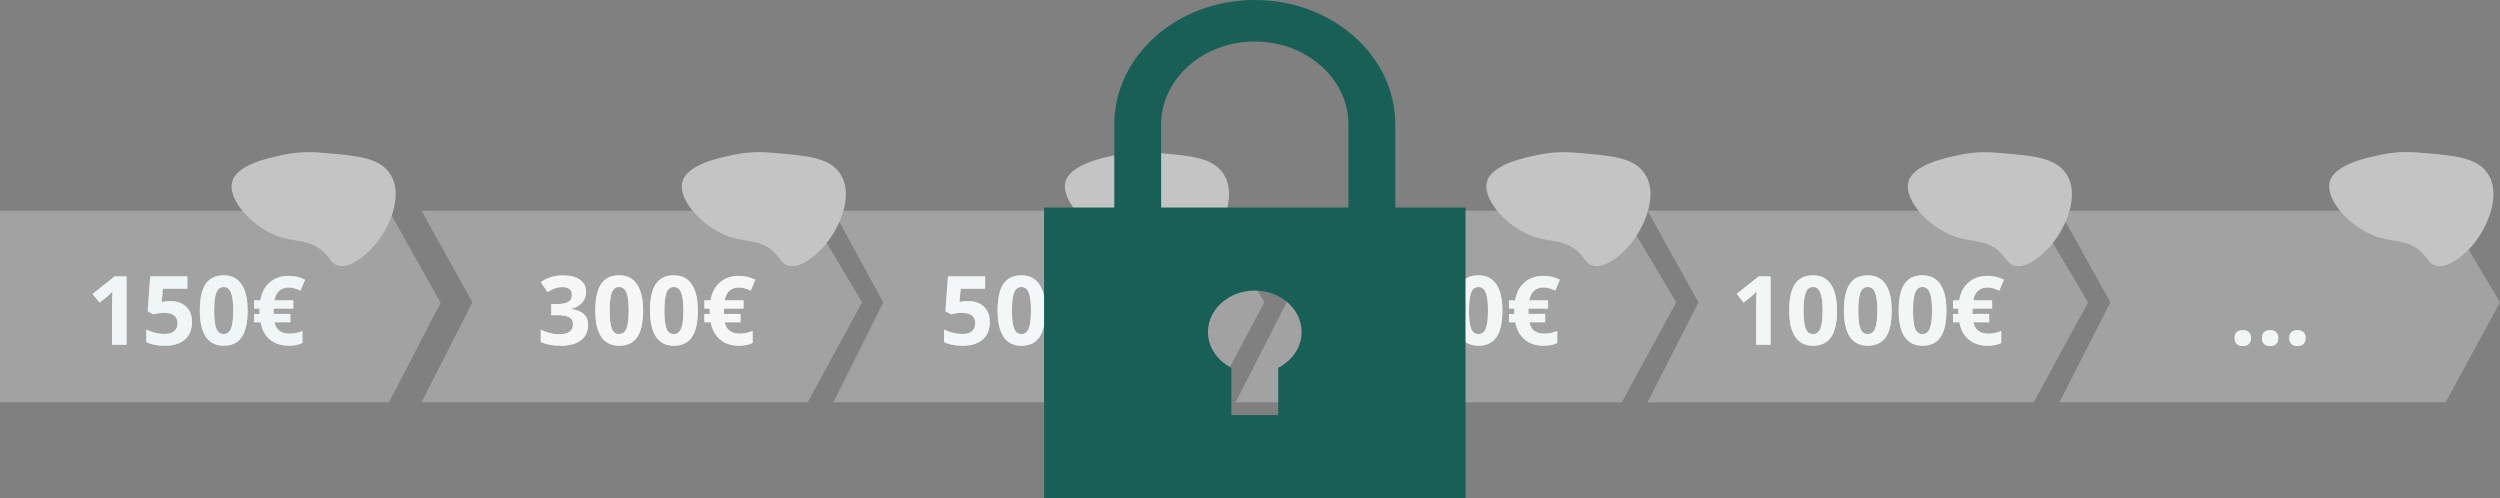 <svg width="261" height="52" viewBox="0 0 261 52" fill="none" xmlns="http://www.w3.org/2000/svg">
<rect x="0" y="0" width="261" height="52" fill="#808080" stroke="none"/>
<path d="M13.205 35.988H11.696V31.857L11.711 31.179L11.735 30.436C11.485 30.687 11.31 30.852 11.213 30.93L10.393 31.589L9.665 30.681L11.965 28.85H13.205V35.988ZM17.785 31.428C18.475 31.428 19.024 31.621 19.431 32.009C19.841 32.396 20.046 32.927 20.046 33.601C20.046 34.398 19.8 35.012 19.309 35.441C18.817 35.871 18.114 36.086 17.199 36.086C16.405 36.086 15.764 35.957 15.275 35.7V34.397C15.533 34.533 15.832 34.645 16.174 34.733C16.516 34.818 16.84 34.86 17.145 34.86C18.067 34.86 18.527 34.483 18.527 33.727C18.527 33.008 18.05 32.648 17.097 32.648C16.924 32.648 16.734 32.666 16.525 32.702C16.317 32.735 16.148 32.77 16.018 32.81L15.417 32.487L15.685 28.85H19.558V30.129H17.009L16.877 31.53L17.048 31.496C17.246 31.451 17.492 31.428 17.785 31.428ZM25.852 32.419C25.852 33.666 25.646 34.589 25.236 35.188C24.829 35.786 24.201 36.086 23.352 36.086C22.528 36.086 21.906 35.777 21.486 35.158C21.07 34.54 20.861 33.627 20.861 32.419C20.861 31.159 21.065 30.231 21.472 29.636C21.879 29.037 22.505 28.737 23.352 28.737C24.175 28.737 24.797 29.05 25.217 29.675C25.64 30.3 25.852 31.215 25.852 32.419ZM22.36 32.419C22.36 33.295 22.435 33.923 22.585 34.304C22.738 34.681 22.994 34.87 23.352 34.87C23.703 34.87 23.957 34.678 24.113 34.294C24.27 33.91 24.348 33.285 24.348 32.419C24.348 31.543 24.268 30.915 24.108 30.534C23.952 30.15 23.7 29.958 23.352 29.958C22.997 29.958 22.743 30.15 22.59 30.534C22.437 30.915 22.36 31.543 22.36 32.419ZM30.134 30.007C29.737 30.007 29.41 30.122 29.152 30.354C28.895 30.581 28.729 30.913 28.654 31.35H30.622V32.209H28.581L28.571 32.38V32.609L28.581 32.77H30.314V33.64H28.664C28.83 34.431 29.352 34.826 30.231 34.826C30.697 34.826 31.145 34.733 31.574 34.548V35.798C31.197 35.99 30.72 36.086 30.144 36.086C29.346 36.086 28.69 35.87 28.176 35.437C27.662 35.004 27.338 34.405 27.204 33.64H26.535V32.77H27.111C27.098 32.696 27.092 32.595 27.092 32.468L27.102 32.209H26.535V31.35H27.185C27.305 30.562 27.629 29.94 28.156 29.484C28.684 29.025 29.343 28.796 30.134 28.796C30.746 28.796 31.319 28.929 31.852 29.196L31.374 30.329C31.149 30.228 30.939 30.15 30.744 30.095C30.549 30.036 30.345 30.007 30.134 30.007Z" fill="#F5FDFC"/>
<path d="M61.187 30.446C61.187 30.892 61.051 31.271 60.781 31.584C60.511 31.896 60.132 32.111 59.644 32.228V32.258C60.22 32.329 60.656 32.505 60.952 32.785C61.248 33.062 61.397 33.436 61.397 33.908C61.397 34.595 61.148 35.13 60.649 35.515C60.151 35.895 59.44 36.086 58.516 36.086C57.741 36.086 57.054 35.957 56.455 35.7V34.416C56.732 34.556 57.036 34.67 57.368 34.758C57.7 34.846 58.029 34.89 58.355 34.89C58.852 34.89 59.22 34.805 59.458 34.636C59.696 34.467 59.815 34.195 59.815 33.82C59.815 33.485 59.678 33.247 59.404 33.107C59.131 32.967 58.695 32.898 58.096 32.898H57.554V31.74H58.105C58.659 31.74 59.062 31.669 59.316 31.525C59.574 31.379 59.702 31.13 59.702 30.778C59.702 30.238 59.364 29.968 58.687 29.968C58.452 29.968 58.213 30.007 57.969 30.085C57.728 30.163 57.459 30.298 57.163 30.49L56.465 29.45C57.116 28.981 57.892 28.747 58.794 28.747C59.533 28.747 60.116 28.897 60.542 29.196C60.972 29.496 61.187 29.912 61.187 30.446ZM67.139 32.419C67.139 33.666 66.934 34.589 66.523 35.188C66.117 35.786 65.488 36.086 64.639 36.086C63.815 36.086 63.193 35.777 62.773 35.158C62.357 34.54 62.148 33.627 62.148 32.419C62.148 31.159 62.352 30.231 62.759 29.636C63.166 29.037 63.792 28.737 64.639 28.737C65.462 28.737 66.084 29.05 66.504 29.675C66.927 30.3 67.139 31.215 67.139 32.419ZM63.648 32.419C63.648 33.295 63.722 33.923 63.872 34.304C64.025 34.681 64.281 34.87 64.639 34.87C64.99 34.87 65.244 34.678 65.4 34.294C65.557 33.91 65.635 33.285 65.635 32.419C65.635 31.543 65.555 30.915 65.395 30.534C65.239 30.15 64.987 29.958 64.639 29.958C64.284 29.958 64.03 30.15 63.877 30.534C63.724 30.915 63.648 31.543 63.648 32.419ZM72.852 32.419C72.852 33.666 72.647 34.589 72.236 35.188C71.829 35.786 71.201 36.086 70.352 36.086C69.528 36.086 68.906 35.777 68.486 35.158C68.07 34.54 67.861 33.627 67.861 32.419C67.861 31.159 68.065 30.231 68.472 29.636C68.879 29.037 69.505 28.737 70.352 28.737C71.175 28.737 71.797 29.05 72.217 29.675C72.64 30.3 72.852 31.215 72.852 32.419ZM69.36 32.419C69.36 33.295 69.435 33.923 69.585 34.304C69.738 34.681 69.993 34.87 70.352 34.87C70.703 34.87 70.957 34.678 71.113 34.294C71.269 33.91 71.348 33.285 71.348 32.419C71.348 31.543 71.268 30.915 71.108 30.534C70.952 30.15 70.7 29.958 70.352 29.958C69.997 29.958 69.743 30.15 69.59 30.534C69.437 30.915 69.36 31.543 69.36 32.419ZM77.134 30.007C76.737 30.007 76.409 30.122 76.152 30.354C75.895 30.581 75.729 30.913 75.654 31.35H77.622V32.209H75.581L75.571 32.38V32.609L75.581 32.77H77.314V33.64H75.664C75.83 34.431 76.353 34.826 77.231 34.826C77.697 34.826 78.144 34.733 78.574 34.548V35.798C78.197 35.99 77.72 36.086 77.144 36.086C76.346 36.086 75.69 35.87 75.176 35.437C74.662 35.004 74.338 34.405 74.204 33.64H73.535V32.77H74.111C74.098 32.696 74.092 32.595 74.092 32.468L74.102 32.209H73.535V31.35H74.185C74.305 30.562 74.629 29.94 75.156 29.484C75.684 29.025 76.343 28.796 77.134 28.796C77.746 28.796 78.319 28.929 78.853 29.196L78.374 30.329C78.149 30.228 77.939 30.15 77.744 30.095C77.549 30.036 77.345 30.007 77.134 30.007Z" fill="#FEFFFF"/>
<path d="M101.072 31.428C101.762 31.428 102.311 31.621 102.718 32.009C103.128 32.396 103.333 32.927 103.333 33.601C103.333 34.398 103.087 35.012 102.596 35.441C102.104 35.871 101.401 36.086 100.486 36.086C99.692 36.086 99.051 35.957 98.562 35.7V34.397C98.82 34.533 99.119 34.645 99.461 34.733C99.803 34.818 100.127 34.86 100.433 34.86C101.354 34.86 101.814 34.483 101.814 33.727C101.814 33.008 101.338 32.648 100.384 32.648C100.211 32.648 100.021 32.666 99.812 32.702C99.604 32.735 99.435 32.77 99.305 32.81L98.704 32.487L98.973 28.85H102.845V30.129H100.296L100.164 31.53L100.335 31.496C100.534 31.451 100.779 31.428 101.072 31.428ZM109.139 32.419C109.139 33.666 108.934 34.589 108.523 35.188C108.117 35.786 107.488 36.086 106.639 36.086C105.815 36.086 105.193 35.777 104.773 35.158C104.357 34.54 104.148 33.627 104.148 32.419C104.148 31.159 104.352 30.231 104.759 29.636C105.166 29.037 105.792 28.737 106.639 28.737C107.462 28.737 108.084 29.05 108.504 29.675C108.927 30.3 109.139 31.215 109.139 32.419ZM105.647 32.419C105.647 33.295 105.722 33.923 105.872 34.304C106.025 34.681 106.281 34.87 106.639 34.87C106.99 34.87 107.244 34.678 107.4 34.294C107.557 33.91 107.635 33.285 107.635 32.419C107.635 31.543 107.555 30.915 107.396 30.534C107.239 30.15 106.987 29.958 106.639 29.958C106.284 29.958 106.03 30.15 105.877 30.534C105.724 30.915 105.647 31.543 105.647 32.419ZM114.852 32.419C114.852 33.666 114.646 34.589 114.236 35.188C113.829 35.786 113.201 36.086 112.352 36.086C111.528 36.086 110.906 35.777 110.486 35.158C110.07 34.54 109.861 33.627 109.861 32.419C109.861 31.159 110.065 30.231 110.472 29.636C110.879 29.037 111.505 28.737 112.352 28.737C113.175 28.737 113.797 29.05 114.217 29.675C114.64 30.3 114.852 31.215 114.852 32.419ZM111.36 32.419C111.36 33.295 111.435 33.923 111.585 34.304C111.738 34.681 111.993 34.87 112.352 34.87C112.703 34.87 112.957 34.678 113.113 34.294C113.27 33.91 113.348 33.285 113.348 32.419C113.348 31.543 113.268 30.915 113.108 30.534C112.952 30.15 112.7 29.958 112.352 29.958C111.997 29.958 111.743 30.15 111.59 30.534C111.437 30.915 111.36 31.543 111.36 32.419ZM119.134 30.007C118.737 30.007 118.41 30.122 118.152 30.354C117.895 30.581 117.729 30.913 117.654 31.35H119.622V32.209H117.581L117.571 32.38V32.609L117.581 32.77H119.314V33.64H117.664C117.83 34.431 118.353 34.826 119.231 34.826C119.697 34.826 120.145 34.733 120.574 34.548V35.798C120.197 35.99 119.72 36.086 119.144 36.086C118.346 36.086 117.69 35.87 117.176 35.437C116.661 35.004 116.338 34.405 116.204 33.64H115.535V32.77H116.111C116.098 32.696 116.092 32.595 116.092 32.468L116.102 32.209H115.535V31.35H116.185C116.305 30.562 116.629 29.94 117.156 29.484C117.684 29.025 118.343 28.796 119.134 28.796C119.746 28.796 120.319 28.929 120.853 29.196L120.374 30.329C120.149 30.228 119.939 30.15 119.744 30.095C119.549 30.036 119.345 30.007 119.134 30.007Z" fill="#FAFFFE"/>
<path d="M141.183 35.988L143.863 30.129H140.343V28.859H145.465V29.807L142.765 35.988H141.183ZM148.785 31.428C149.475 31.428 150.024 31.621 150.431 32.009C150.841 32.396 151.046 32.927 151.046 33.601C151.046 34.398 150.8 35.012 150.309 35.441C149.817 35.871 149.114 36.086 148.199 36.086C147.405 36.086 146.764 35.957 146.275 35.7V34.397C146.533 34.533 146.832 34.645 147.174 34.733C147.516 34.818 147.84 34.86 148.146 34.86C149.067 34.86 149.527 34.483 149.527 33.727C149.527 33.008 149.05 32.648 148.097 32.648C147.924 32.648 147.734 32.666 147.525 32.702C147.317 32.735 147.148 32.77 147.018 32.81L146.417 32.487L146.686 28.85H150.558V30.129H148.009L147.877 31.53L148.048 31.496C148.246 31.451 148.492 31.428 148.785 31.428ZM156.852 32.419C156.852 33.666 156.646 34.589 156.236 35.188C155.829 35.786 155.201 36.086 154.352 36.086C153.528 36.086 152.906 35.777 152.486 35.158C152.07 34.54 151.861 33.627 151.861 32.419C151.861 31.159 152.065 30.231 152.472 29.636C152.879 29.037 153.505 28.737 154.352 28.737C155.175 28.737 155.797 29.05 156.217 29.675C156.64 30.3 156.852 31.215 156.852 32.419ZM153.36 32.419C153.36 33.295 153.435 33.923 153.585 34.304C153.738 34.681 153.993 34.87 154.352 34.87C154.703 34.87 154.957 34.678 155.113 34.294C155.27 33.91 155.348 33.285 155.348 32.419C155.348 31.543 155.268 30.915 155.108 30.534C154.952 30.15 154.7 29.958 154.352 29.958C153.997 29.958 153.743 30.15 153.59 30.534C153.437 30.915 153.36 31.543 153.36 32.419ZM161.134 30.007C160.737 30.007 160.41 30.122 160.152 30.354C159.895 30.581 159.729 30.913 159.654 31.35H161.622V32.209H159.581L159.571 32.38V32.609L159.581 32.77H161.314V33.64H159.664C159.83 34.431 160.353 34.826 161.231 34.826C161.697 34.826 162.145 34.733 162.574 34.548V35.798C162.197 35.99 161.72 36.086 161.144 36.086C160.346 36.086 159.69 35.87 159.176 35.437C158.661 35.004 158.338 34.405 158.204 33.64H157.535V32.77H158.111C158.098 32.696 158.092 32.595 158.092 32.468L158.102 32.209H157.535V31.35H158.185C158.305 30.562 158.629 29.94 159.156 29.484C159.684 29.025 160.343 28.796 161.134 28.796C161.746 28.796 162.319 28.929 162.853 29.196L162.374 30.329C162.149 30.228 161.939 30.15 161.744 30.095C161.549 30.036 161.345 30.007 161.134 30.007Z" fill="#F8FDFC"/>
<path d="M233.294 35.29C233.294 35.017 233.367 34.81 233.514 34.67C233.66 34.53 233.873 34.46 234.153 34.46C234.424 34.46 234.632 34.532 234.778 34.675C234.928 34.818 235.003 35.023 235.003 35.29C235.003 35.547 234.928 35.751 234.778 35.9C234.629 36.047 234.42 36.12 234.153 36.12C233.88 36.12 233.668 36.048 233.519 35.905C233.369 35.759 233.294 35.554 233.294 35.29ZM236.146 35.29C236.146 35.017 236.219 34.81 236.365 34.67C236.512 34.53 236.725 34.46 237.005 34.46C237.275 34.46 237.483 34.532 237.63 34.675C237.78 34.818 237.854 35.023 237.854 35.29C237.854 35.547 237.78 35.751 237.63 35.9C237.48 36.047 237.272 36.12 237.005 36.12C236.731 36.12 236.52 36.048 236.37 35.905C236.22 35.759 236.146 35.554 236.146 35.29ZM238.997 35.29C238.997 35.017 239.07 34.81 239.217 34.67C239.363 34.53 239.576 34.46 239.856 34.46C240.127 34.46 240.335 34.532 240.481 34.675C240.631 34.818 240.706 35.023 240.706 35.29C240.706 35.547 240.631 35.751 240.481 35.9C240.332 36.047 240.123 36.12 239.856 36.12C239.583 36.12 239.371 36.048 239.222 35.905C239.072 35.759 238.997 35.554 238.997 35.29Z" fill="#F8FDFC"/>
<path d="M184.849 35.988H183.34V31.857L183.354 31.179L183.379 30.436C183.128 30.687 182.954 30.852 182.856 30.93L182.036 31.589L181.309 30.681L183.608 28.85H184.849V35.988ZM191.782 32.419C191.782 33.666 191.577 34.589 191.167 35.188C190.76 35.786 190.132 36.086 189.282 36.086C188.459 36.086 187.837 35.777 187.417 35.158C187 34.54 186.792 33.627 186.792 32.419C186.792 31.159 186.995 30.231 187.402 29.636C187.809 29.037 188.436 28.737 189.282 28.737C190.106 28.737 190.728 29.05 191.147 29.675C191.571 30.3 191.782 31.215 191.782 32.419ZM188.291 32.419C188.291 33.295 188.366 33.923 188.516 34.304C188.669 34.681 188.924 34.87 189.282 34.87C189.634 34.87 189.888 34.678 190.044 34.294C190.2 33.91 190.278 33.285 190.278 32.419C190.278 31.543 190.199 30.915 190.039 30.534C189.883 30.15 189.631 29.958 189.282 29.958C188.927 29.958 188.674 30.15 188.521 30.534C188.368 30.915 188.291 31.543 188.291 32.419ZM197.495 32.419C197.495 33.666 197.29 34.589 196.88 35.188C196.473 35.786 195.845 36.086 194.995 36.086C194.172 36.086 193.55 35.777 193.13 35.158C192.713 34.54 192.505 33.627 192.505 32.419C192.505 31.159 192.708 30.231 193.115 29.636C193.522 29.037 194.149 28.737 194.995 28.737C195.819 28.737 196.44 29.05 196.86 29.675C197.284 30.3 197.495 31.215 197.495 32.419ZM194.004 32.419C194.004 33.295 194.079 33.923 194.229 34.304C194.382 34.681 194.637 34.87 194.995 34.87C195.347 34.87 195.601 34.678 195.757 34.294C195.913 33.91 195.991 33.285 195.991 32.419C195.991 31.543 195.911 30.915 195.752 30.534C195.596 30.15 195.343 29.958 194.995 29.958C194.64 29.958 194.386 30.15 194.233 30.534C194.08 30.915 194.004 31.543 194.004 32.419ZM203.208 32.419C203.208 33.666 203.003 34.589 202.593 35.188C202.186 35.786 201.558 36.086 200.708 36.086C199.884 36.086 199.263 35.777 198.843 35.158C198.426 34.54 198.218 33.627 198.218 32.419C198.218 31.159 198.421 30.231 198.828 29.636C199.235 29.037 199.862 28.737 200.708 28.737C201.532 28.737 202.153 29.05 202.573 29.675C202.996 30.3 203.208 31.215 203.208 32.419ZM199.717 32.419C199.717 33.295 199.792 33.923 199.941 34.304C200.094 34.681 200.35 34.87 200.708 34.87C201.06 34.87 201.313 34.678 201.47 34.294C201.626 33.91 201.704 33.285 201.704 32.419C201.704 31.543 201.624 30.915 201.465 30.534C201.309 30.15 201.056 29.958 200.708 29.958C200.353 29.958 200.099 30.15 199.946 30.534C199.793 30.915 199.717 31.543 199.717 32.419ZM207.49 30.007C207.093 30.007 206.766 30.122 206.509 30.354C206.252 30.581 206.086 30.913 206.011 31.35H207.979V32.209H205.938L205.928 32.38V32.609L205.938 32.77H207.671V33.64H206.021C206.187 34.431 206.709 34.826 207.588 34.826C208.053 34.826 208.501 34.733 208.931 34.548V35.798C208.553 35.99 208.076 36.086 207.5 36.086C206.702 36.086 206.047 35.87 205.532 35.437C205.018 35.004 204.694 34.405 204.561 33.64H203.892V32.77H204.468C204.455 32.696 204.448 32.595 204.448 32.468L204.458 32.209H203.892V31.35H204.541C204.661 30.562 204.985 29.94 205.513 29.484C206.04 29.025 206.699 28.796 207.49 28.796C208.102 28.796 208.675 28.929 209.209 29.196L208.73 30.329C208.506 30.228 208.296 30.15 208.101 30.095C207.905 30.036 207.702 30.007 207.49 30.007Z" fill="#F8FDFC"/>
<path d="M220.322 31.565L215 22H255.318L261 31.565L255.318 42H215L220.322 31.565Z" fill="#C4C4C4" fill-opacity="0.5"/>
<path d="M257.871 25.883C259.596 24.035 261.274 20.329 259.657 18.05C258.523 16.445 256.294 16.262 253.035 15.976C251.916 15.879 250.473 15.761 248.637 16.148C247.122 16.457 243.647 17.172 243.222 19.035C242.772 20.969 245.622 24.055 248.588 24.843C250.012 25.225 251.506 25.084 252.809 26.324C253.491 26.982 253.58 27.483 254.206 27.701C255.644 28.183 257.499 26.284 257.871 25.883Z" fill="#C4C4C4" fill-opacity="0.5"/>
<path d="M0 42V22H40.61L46 31.614L40.61 42H0Z" fill="#C4C4C4" fill-opacity="0.5"/>
<path d="M49.322 31.565L44 22H84.318L90 31.565L84.318 42H44L49.322 31.565Z" fill="#C4C4C4" fill-opacity="0.5"/>
<path d="M92.206 31.565L87 22H126.441L132 31.565L126.441 42H87L92.206 31.565Z" fill="#C4C4C4" fill-opacity="0.5"/>
<path d="M134.322 31.565L129 22H169.318L175 31.565L169.318 42H129L134.322 31.565Z" fill="#C4C4C4" fill-opacity="0.5"/>
<path d="M177.322 31.565L172 22H212.318L218 31.565L212.318 42H172L177.322 31.565Z" fill="#C4C4C4" fill-opacity="0.5"/>
<path d="M257.871 25.883C259.596 24.035 261.274 20.329 259.657 18.05C258.523 16.445 256.294 16.262 253.035 15.976C251.916 15.879 250.473 15.761 248.637 16.148C247.122 16.457 243.647 17.172 243.222 19.035C242.772 20.969 245.622 24.055 248.588 24.843C250.012 25.225 251.506 25.084 252.809 26.324C253.491 26.982 253.58 27.483 254.206 27.701C255.644 28.183 257.499 26.284 257.871 25.883Z" fill="#C4C4C4"/>
<path d="M38.871 25.887C40.596 24.039 42.274 20.333 40.657 18.054C39.523 16.449 37.294 16.266 34.035 15.98C32.916 15.882 31.473 15.765 29.637 16.152C28.122 16.461 24.647 17.176 24.222 19.039C23.772 20.973 26.622 24.059 29.588 24.847C31.012 25.229 32.506 25.088 33.809 26.328C34.491 26.986 34.58 27.487 35.206 27.705C36.644 28.186 38.498 26.288 38.871 25.887Z" fill="#C4C4C4"/>
<path d="M85.871 25.887C87.596 24.039 89.274 20.333 87.657 18.054C86.523 16.449 84.294 16.266 81.035 15.98C79.916 15.882 78.473 15.765 76.637 16.152C75.122 16.461 71.647 17.176 71.222 19.039C70.772 20.973 73.622 24.059 76.588 24.847C78.013 25.229 79.506 25.088 80.809 26.328C81.491 26.986 81.58 27.487 82.206 27.705C83.644 28.186 85.499 26.288 85.871 25.887Z" fill="#C4C4C4"/>
<path d="M125.871 25.887C127.596 24.039 129.274 20.333 127.657 18.054C126.523 16.449 124.294 16.266 121.035 15.98C119.916 15.882 118.473 15.765 116.637 16.152C115.122 16.461 111.647 17.176 111.222 19.039C110.772 20.973 113.622 24.059 116.588 24.847C118.012 25.229 119.506 25.088 120.809 26.328C121.491 26.986 121.58 27.487 122.206 27.705C123.644 28.186 125.499 26.288 125.871 25.887Z" fill="#C4C4C4"/>
<path d="M169.871 25.891C171.596 24.043 173.274 20.337 171.657 18.058C170.523 16.453 168.294 16.27 165.035 15.984C163.916 15.886 162.473 15.769 160.637 16.156C159.122 16.465 155.647 17.18 155.222 19.043C154.772 20.977 157.622 24.063 160.588 24.851C162.012 25.233 163.506 25.092 164.809 26.332C165.491 26.99 165.58 27.491 166.206 27.709C167.644 28.19 169.499 26.292 169.871 25.891Z" fill="#C4C4C4"/>
<path d="M213.871 25.895C215.596 24.047 217.274 20.341 215.657 18.062C214.523 16.457 212.294 16.274 209.035 15.988C207.916 15.89 206.473 15.773 204.637 16.16C203.122 16.469 199.647 17.184 199.222 19.047C198.772 20.98 201.622 24.067 204.588 24.854C206.012 25.237 207.506 25.096 208.809 26.336C209.491 26.994 209.58 27.495 210.206 27.712C211.644 28.194 213.499 26.296 213.871 25.895Z" fill="#C4C4C4"/>
<path d="M13.205 36H11.696V31.869L11.711 31.19L11.735 30.448C11.485 30.699 11.31 30.863 11.213 30.941L10.393 31.601L9.665 30.692L11.965 28.861H13.205V36ZM17.785 31.439C18.475 31.439 19.024 31.633 19.431 32.02C19.841 32.408 20.046 32.938 20.046 33.612C20.046 34.41 19.8 35.023 19.309 35.453C18.817 35.883 18.114 36.098 17.199 36.098C16.405 36.098 15.764 35.969 15.275 35.712V34.408C15.533 34.545 15.832 34.657 16.174 34.745C16.516 34.83 16.84 34.872 17.145 34.872C18.067 34.872 18.527 34.495 18.527 33.739C18.527 33.02 18.05 32.66 17.097 32.66C16.924 32.66 16.734 32.678 16.525 32.714C16.317 32.746 16.148 32.782 16.018 32.821L15.417 32.499L15.685 28.861H19.558V30.141H17.009L16.877 31.542L17.048 31.508C17.246 31.462 17.492 31.439 17.785 31.439ZM25.852 32.431C25.852 33.677 25.646 34.6 25.236 35.199C24.829 35.798 24.201 36.098 23.352 36.098C22.528 36.098 21.906 35.788 21.486 35.17C21.07 34.551 20.861 33.638 20.861 32.431C20.861 31.171 21.065 30.243 21.472 29.648C21.879 29.049 22.505 28.749 23.352 28.749C24.175 28.749 24.797 29.061 25.217 29.686C25.64 30.311 25.852 31.226 25.852 32.431ZM22.36 32.431C22.36 33.306 22.435 33.935 22.585 34.315C22.738 34.693 22.994 34.882 23.352 34.882C23.703 34.882 23.957 34.69 24.113 34.306C24.27 33.922 24.348 33.297 24.348 32.431C24.348 31.555 24.268 30.927 24.108 30.546C23.952 30.162 23.7 29.97 23.352 29.97C22.997 29.97 22.743 30.162 22.59 30.546C22.437 30.927 22.36 31.555 22.36 32.431ZM30.134 30.019C29.737 30.019 29.41 30.134 29.152 30.365C28.895 30.593 28.729 30.925 28.654 31.361H30.622V32.221H28.581L28.571 32.392V32.621L28.581 32.782H30.314V33.651H28.664C28.83 34.442 29.352 34.838 30.231 34.838C30.697 34.838 31.145 34.745 31.574 34.56V35.81C31.197 36.002 30.72 36.098 30.144 36.098C29.346 36.098 28.69 35.881 28.176 35.448C27.662 35.015 27.338 34.416 27.204 33.651H26.535V32.782H27.111C27.098 32.707 27.092 32.606 27.092 32.48L27.102 32.221H26.535V31.361H27.185C27.305 30.574 27.629 29.952 28.156 29.496C28.684 29.037 29.343 28.808 30.134 28.808C30.746 28.808 31.319 28.941 31.852 29.208L31.374 30.341C31.149 30.24 30.939 30.162 30.744 30.106C30.549 30.048 30.345 30.019 30.134 30.019Z" fill="#F5FDFC" fill-opacity="0.75"/>
<path d="M61.187 30.458C61.187 30.904 61.051 31.283 60.781 31.596C60.511 31.908 60.132 32.123 59.644 32.24V32.27C60.22 32.341 60.656 32.517 60.952 32.797C61.248 33.074 61.397 33.448 61.397 33.92C61.397 34.607 61.148 35.142 60.649 35.526C60.151 35.907 59.44 36.098 58.516 36.098C57.741 36.098 57.054 35.969 56.455 35.712V34.428C56.732 34.568 57.036 34.682 57.368 34.77C57.7 34.857 58.029 34.901 58.355 34.901C58.852 34.901 59.22 34.817 59.458 34.648C59.696 34.478 59.815 34.206 59.815 33.832C59.815 33.497 59.678 33.259 59.404 33.119C59.131 32.979 58.695 32.909 58.096 32.909H57.554V31.752H58.105C58.659 31.752 59.062 31.68 59.316 31.537C59.574 31.391 59.702 31.142 59.702 30.79C59.702 30.25 59.364 29.98 58.687 29.98C58.452 29.98 58.213 30.019 57.969 30.097C57.728 30.175 57.459 30.31 57.163 30.502L56.465 29.462C57.116 28.993 57.892 28.759 58.794 28.759C59.533 28.759 60.116 28.909 60.542 29.208C60.972 29.508 61.187 29.924 61.187 30.458ZM67.139 32.431C67.139 33.677 66.934 34.6 66.523 35.199C66.117 35.798 65.488 36.098 64.639 36.098C63.815 36.098 63.193 35.788 62.773 35.17C62.357 34.551 62.148 33.638 62.148 32.431C62.148 31.171 62.352 30.243 62.759 29.648C63.166 29.049 63.792 28.749 64.639 28.749C65.462 28.749 66.084 29.061 66.504 29.686C66.927 30.311 67.139 31.226 67.139 32.431ZM63.648 32.431C63.648 33.306 63.722 33.935 63.872 34.315C64.025 34.693 64.281 34.882 64.639 34.882C64.99 34.882 65.244 34.69 65.4 34.306C65.557 33.922 65.635 33.297 65.635 32.431C65.635 31.555 65.555 30.927 65.395 30.546C65.239 30.162 64.987 29.97 64.639 29.97C64.284 29.97 64.03 30.162 63.877 30.546C63.724 30.927 63.648 31.555 63.648 32.431ZM72.852 32.431C72.852 33.677 72.647 34.6 72.236 35.199C71.829 35.798 71.201 36.098 70.352 36.098C69.528 36.098 68.906 35.788 68.486 35.17C68.07 34.551 67.861 33.638 67.861 32.431C67.861 31.171 68.065 30.243 68.472 29.648C68.879 29.049 69.505 28.749 70.352 28.749C71.175 28.749 71.797 29.061 72.217 29.686C72.64 30.311 72.852 31.226 72.852 32.431ZM69.36 32.431C69.36 33.306 69.435 33.935 69.585 34.315C69.738 34.693 69.993 34.882 70.352 34.882C70.703 34.882 70.957 34.69 71.113 34.306C71.269 33.922 71.348 33.297 71.348 32.431C71.348 31.555 71.268 30.927 71.108 30.546C70.952 30.162 70.7 29.97 70.352 29.97C69.997 29.97 69.743 30.162 69.59 30.546C69.437 30.927 69.36 31.555 69.36 32.431ZM77.134 30.019C76.737 30.019 76.409 30.134 76.152 30.365C75.895 30.593 75.729 30.925 75.654 31.361H77.622V32.221H75.581L75.571 32.392V32.621L75.581 32.782H77.314V33.651H75.664C75.83 34.442 76.353 34.838 77.231 34.838C77.697 34.838 78.144 34.745 78.574 34.56V35.81C78.197 36.002 77.72 36.098 77.144 36.098C76.346 36.098 75.69 35.881 75.176 35.448C74.662 35.015 74.338 34.416 74.204 33.651H73.535V32.782H74.111C74.098 32.707 74.092 32.606 74.092 32.48L74.102 32.221H73.535V31.361H74.185C74.305 30.574 74.629 29.952 75.156 29.496C75.684 29.037 76.343 28.808 77.134 28.808C77.746 28.808 78.319 28.941 78.853 29.208L78.374 30.341C78.149 30.24 77.939 30.162 77.744 30.106C77.549 30.048 77.345 30.019 77.134 30.019Z" fill="#FEFFFF" fill-opacity="0.75"/>
<path d="M101.072 31.439C101.762 31.439 102.311 31.633 102.718 32.02C103.128 32.408 103.333 32.938 103.333 33.612C103.333 34.41 103.087 35.023 102.596 35.453C102.104 35.883 101.401 36.098 100.486 36.098C99.692 36.098 99.051 35.969 98.562 35.712V34.408C98.82 34.545 99.119 34.657 99.461 34.745C99.803 34.83 100.127 34.872 100.433 34.872C101.354 34.872 101.814 34.495 101.814 33.739C101.814 33.02 101.338 32.66 100.384 32.66C100.211 32.66 100.021 32.678 99.812 32.714C99.604 32.746 99.435 32.782 99.305 32.821L98.704 32.499L98.973 28.861H102.845V30.141H100.296L100.164 31.542L100.335 31.508C100.534 31.462 100.779 31.439 101.072 31.439ZM109.139 32.431C109.139 33.677 108.934 34.6 108.523 35.199C108.117 35.798 107.488 36.098 106.639 36.098C105.815 36.098 105.193 35.788 104.773 35.17C104.357 34.551 104.148 33.638 104.148 32.431C104.148 31.171 104.352 30.243 104.759 29.648C105.166 29.049 105.792 28.749 106.639 28.749C107.462 28.749 108.084 29.061 108.504 29.686C108.927 30.311 109.139 31.226 109.139 32.431ZM105.647 32.431C105.647 33.306 105.722 33.935 105.872 34.315C106.025 34.693 106.281 34.882 106.639 34.882C106.99 34.882 107.244 34.69 107.4 34.306C107.557 33.922 107.635 33.297 107.635 32.431C107.635 31.555 107.555 30.927 107.396 30.546C107.239 30.162 106.987 29.97 106.639 29.97C106.284 29.97 106.03 30.162 105.877 30.546C105.724 30.927 105.647 31.555 105.647 32.431ZM114.852 32.431C114.852 33.677 114.646 34.6 114.236 35.199C113.829 35.798 113.201 36.098 112.352 36.098C111.528 36.098 110.906 35.788 110.486 35.17C110.07 34.551 109.861 33.638 109.861 32.431C109.861 31.171 110.065 30.243 110.472 29.648C110.879 29.049 111.505 28.749 112.352 28.749C113.175 28.749 113.797 29.061 114.217 29.686C114.64 30.311 114.852 31.226 114.852 32.431ZM111.36 32.431C111.36 33.306 111.435 33.935 111.585 34.315C111.738 34.693 111.993 34.882 112.352 34.882C112.703 34.882 112.957 34.69 113.113 34.306C113.27 33.922 113.348 33.297 113.348 32.431C113.348 31.555 113.268 30.927 113.108 30.546C112.952 30.162 112.7 29.97 112.352 29.97C111.997 29.97 111.743 30.162 111.59 30.546C111.437 30.927 111.36 31.555 111.36 32.431ZM119.134 30.019C118.737 30.019 118.41 30.134 118.152 30.365C117.895 30.593 117.729 30.925 117.654 31.361H119.622V32.221H117.581L117.571 32.392V32.621L117.581 32.782H119.314V33.651H117.664C117.83 34.442 118.353 34.838 119.231 34.838C119.697 34.838 120.145 34.745 120.574 34.56V35.81C120.197 36.002 119.72 36.098 119.144 36.098C118.346 36.098 117.69 35.881 117.176 35.448C116.661 35.015 116.338 34.416 116.204 33.651H115.535V32.782H116.111C116.098 32.707 116.092 32.606 116.092 32.48L116.102 32.221H115.535V31.361H116.185C116.305 30.574 116.629 29.952 117.156 29.496C117.684 29.037 118.343 28.808 119.134 28.808C119.746 28.808 120.319 28.941 120.853 29.208L120.374 30.341C120.149 30.24 119.939 30.162 119.744 30.106C119.549 30.048 119.345 30.019 119.134 30.019Z" fill="#FAFFFE" fill-opacity="0.75"/>
<path d="M141.183 36L143.863 30.141H140.343V28.871H145.465V29.818L142.765 36H141.183ZM148.785 31.439C149.475 31.439 150.024 31.633 150.431 32.02C150.841 32.408 151.046 32.938 151.046 33.612C151.046 34.41 150.8 35.023 150.309 35.453C149.817 35.883 149.114 36.098 148.199 36.098C147.405 36.098 146.764 35.969 146.275 35.712V34.408C146.533 34.545 146.832 34.657 147.174 34.745C147.516 34.83 147.84 34.872 148.146 34.872C149.067 34.872 149.527 34.495 149.527 33.739C149.527 33.02 149.05 32.66 148.097 32.66C147.924 32.66 147.734 32.678 147.525 32.714C147.317 32.746 147.148 32.782 147.018 32.821L146.417 32.499L146.686 28.861H150.558V30.141H148.009L147.877 31.542L148.048 31.508C148.246 31.462 148.492 31.439 148.785 31.439ZM156.852 32.431C156.852 33.677 156.646 34.6 156.236 35.199C155.829 35.798 155.201 36.098 154.352 36.098C153.528 36.098 152.906 35.788 152.486 35.17C152.07 34.551 151.861 33.638 151.861 32.431C151.861 31.171 152.065 30.243 152.472 29.648C152.879 29.049 153.505 28.749 154.352 28.749C155.175 28.749 155.797 29.061 156.217 29.686C156.64 30.311 156.852 31.226 156.852 32.431ZM153.36 32.431C153.36 33.306 153.435 33.935 153.585 34.315C153.738 34.693 153.993 34.882 154.352 34.882C154.703 34.882 154.957 34.69 155.113 34.306C155.27 33.922 155.348 33.297 155.348 32.431C155.348 31.555 155.268 30.927 155.108 30.546C154.952 30.162 154.7 29.97 154.352 29.97C153.997 29.97 153.743 30.162 153.59 30.546C153.437 30.927 153.36 31.555 153.36 32.431ZM161.134 30.019C160.737 30.019 160.41 30.134 160.152 30.365C159.895 30.593 159.729 30.925 159.654 31.361H161.622V32.221H159.581L159.571 32.392V32.621L159.581 32.782H161.314V33.651H159.664C159.83 34.442 160.353 34.838 161.231 34.838C161.697 34.838 162.145 34.745 162.574 34.56V35.81C162.197 36.002 161.72 36.098 161.144 36.098C160.346 36.098 159.69 35.881 159.176 35.448C158.661 35.015 158.338 34.416 158.204 33.651H157.535V32.782H158.111C158.098 32.707 158.092 32.606 158.092 32.48L158.102 32.221H157.535V31.361H158.185C158.305 30.574 158.629 29.952 159.156 29.496C159.684 29.037 160.343 28.808 161.134 28.808C161.746 28.808 162.319 28.941 162.853 29.208L162.374 30.341C162.149 30.24 161.939 30.162 161.744 30.106C161.549 30.048 161.345 30.019 161.134 30.019Z" fill="#F8FDFC" fill-opacity="0.75"/>
<path d="M184.849 36H183.34V31.869L183.354 31.19L183.379 30.448C183.128 30.699 182.954 30.863 182.856 30.941L182.036 31.601L181.309 30.692L183.608 28.861H184.849V36ZM191.782 32.431C191.782 33.677 191.577 34.6 191.167 35.199C190.76 35.798 190.132 36.098 189.282 36.098C188.459 36.098 187.837 35.788 187.417 35.17C187 34.551 186.792 33.638 186.792 32.431C186.792 31.171 186.995 30.243 187.402 29.648C187.809 29.049 188.436 28.749 189.282 28.749C190.106 28.749 190.728 29.061 191.147 29.686C191.571 30.311 191.782 31.226 191.782 32.431ZM188.291 32.431C188.291 33.306 188.366 33.935 188.516 34.315C188.669 34.693 188.924 34.882 189.282 34.882C189.634 34.882 189.888 34.69 190.044 34.306C190.2 33.922 190.278 33.297 190.278 32.431C190.278 31.555 190.199 30.927 190.039 30.546C189.883 30.162 189.631 29.97 189.282 29.97C188.927 29.97 188.674 30.162 188.521 30.546C188.368 30.927 188.291 31.555 188.291 32.431ZM197.495 32.431C197.495 33.677 197.29 34.6 196.88 35.199C196.473 35.798 195.845 36.098 194.995 36.098C194.172 36.098 193.55 35.788 193.13 35.17C192.713 34.551 192.505 33.638 192.505 32.431C192.505 31.171 192.708 30.243 193.115 29.648C193.522 29.049 194.149 28.749 194.995 28.749C195.819 28.749 196.44 29.061 196.86 29.686C197.284 30.311 197.495 31.226 197.495 32.431ZM194.004 32.431C194.004 33.306 194.079 33.935 194.229 34.315C194.382 34.693 194.637 34.882 194.995 34.882C195.347 34.882 195.601 34.69 195.757 34.306C195.913 33.922 195.991 33.297 195.991 32.431C195.991 31.555 195.911 30.927 195.752 30.546C195.596 30.162 195.343 29.97 194.995 29.97C194.64 29.97 194.386 30.162 194.233 30.546C194.08 30.927 194.004 31.555 194.004 32.431ZM203.208 32.431C203.208 33.677 203.003 34.6 202.593 35.199C202.186 35.798 201.558 36.098 200.708 36.098C199.884 36.098 199.263 35.788 198.843 35.17C198.426 34.551 198.218 33.638 198.218 32.431C198.218 31.171 198.421 30.243 198.828 29.648C199.235 29.049 199.862 28.749 200.708 28.749C201.532 28.749 202.153 29.061 202.573 29.686C202.996 30.311 203.208 31.226 203.208 32.431ZM199.717 32.431C199.717 33.306 199.792 33.935 199.941 34.315C200.094 34.693 200.35 34.882 200.708 34.882C201.06 34.882 201.313 34.69 201.47 34.306C201.626 33.922 201.704 33.297 201.704 32.431C201.704 31.555 201.624 30.927 201.465 30.546C201.309 30.162 201.056 29.97 200.708 29.97C200.353 29.97 200.099 30.162 199.946 30.546C199.793 30.927 199.717 31.555 199.717 32.431ZM207.49 30.019C207.093 30.019 206.766 30.134 206.509 30.365C206.252 30.593 206.086 30.925 206.011 31.361H207.979V32.221H205.938L205.928 32.392V32.621L205.938 32.782H207.671V33.651H206.021C206.187 34.442 206.709 34.838 207.588 34.838C208.053 34.838 208.501 34.745 208.931 34.56V35.81C208.553 36.002 208.076 36.098 207.5 36.098C206.702 36.098 206.047 35.881 205.532 35.448C205.018 35.015 204.694 34.416 204.561 33.651H203.892V32.782H204.468C204.455 32.707 204.448 32.606 204.448 32.48L204.458 32.221H203.892V31.361H204.541C204.661 30.574 204.985 29.952 205.513 29.496C206.04 29.037 206.699 28.808 207.49 28.808C208.102 28.808 208.675 28.941 209.209 29.208L208.73 30.341C208.506 30.24 208.296 30.162 208.101 30.106C207.905 30.048 207.702 30.019 207.49 30.019Z" fill="#F8FDFC" fill-opacity="0.75"/>
<path d="M233.294 35.302C233.294 35.028 233.367 34.822 233.514 34.682C233.66 34.542 233.873 34.472 234.153 34.472C234.424 34.472 234.632 34.543 234.778 34.687C234.928 34.83 235.003 35.035 235.003 35.302C235.003 35.559 234.928 35.762 234.778 35.912C234.629 36.059 234.42 36.132 234.153 36.132C233.88 36.132 233.668 36.06 233.519 35.917C233.369 35.77 233.294 35.565 233.294 35.302ZM236.146 35.302C236.146 35.028 236.219 34.822 236.365 34.682C236.512 34.542 236.725 34.472 237.005 34.472C237.275 34.472 237.483 34.543 237.63 34.687C237.78 34.83 237.854 35.035 237.854 35.302C237.854 35.559 237.78 35.762 237.63 35.912C237.48 36.059 237.272 36.132 237.005 36.132C236.731 36.132 236.52 36.06 236.37 35.917C236.22 35.77 236.146 35.565 236.146 35.302ZM238.997 35.302C238.997 35.028 239.07 34.822 239.217 34.682C239.363 34.542 239.576 34.472 239.856 34.472C240.127 34.472 240.335 34.543 240.481 34.687C240.631 34.83 240.706 35.035 240.706 35.302C240.706 35.559 240.631 35.762 240.481 35.912C240.332 36.059 240.123 36.132 239.856 36.132C239.583 36.132 239.371 36.06 239.222 35.917C239.072 35.77 238.997 35.565 238.997 35.302Z" fill="#F8FDFC" fill-opacity="0.75"/>
<path d="M145.667 21.667V13C145.667 5.822 139.098 0 131 0C122.902 0 116.333 5.822 116.333 13V21.667H109V52H153V21.667H145.667ZM133.444 38.4V43.333H128.556V38.4C127.101 37.648 126.111 36.268 126.111 34.667C126.111 32.275 128.301 30.333 131 30.333C133.699 30.333 135.889 32.275 135.889 34.667C135.889 36.266 134.901 37.648 133.444 38.4ZM121.222 21.667V13C121.222 8.22 125.608 4.333 131 4.333C136.39 4.333 140.778 8.22 140.778 13V21.667H121.222Z" fill="#185F56"/>
</svg>
